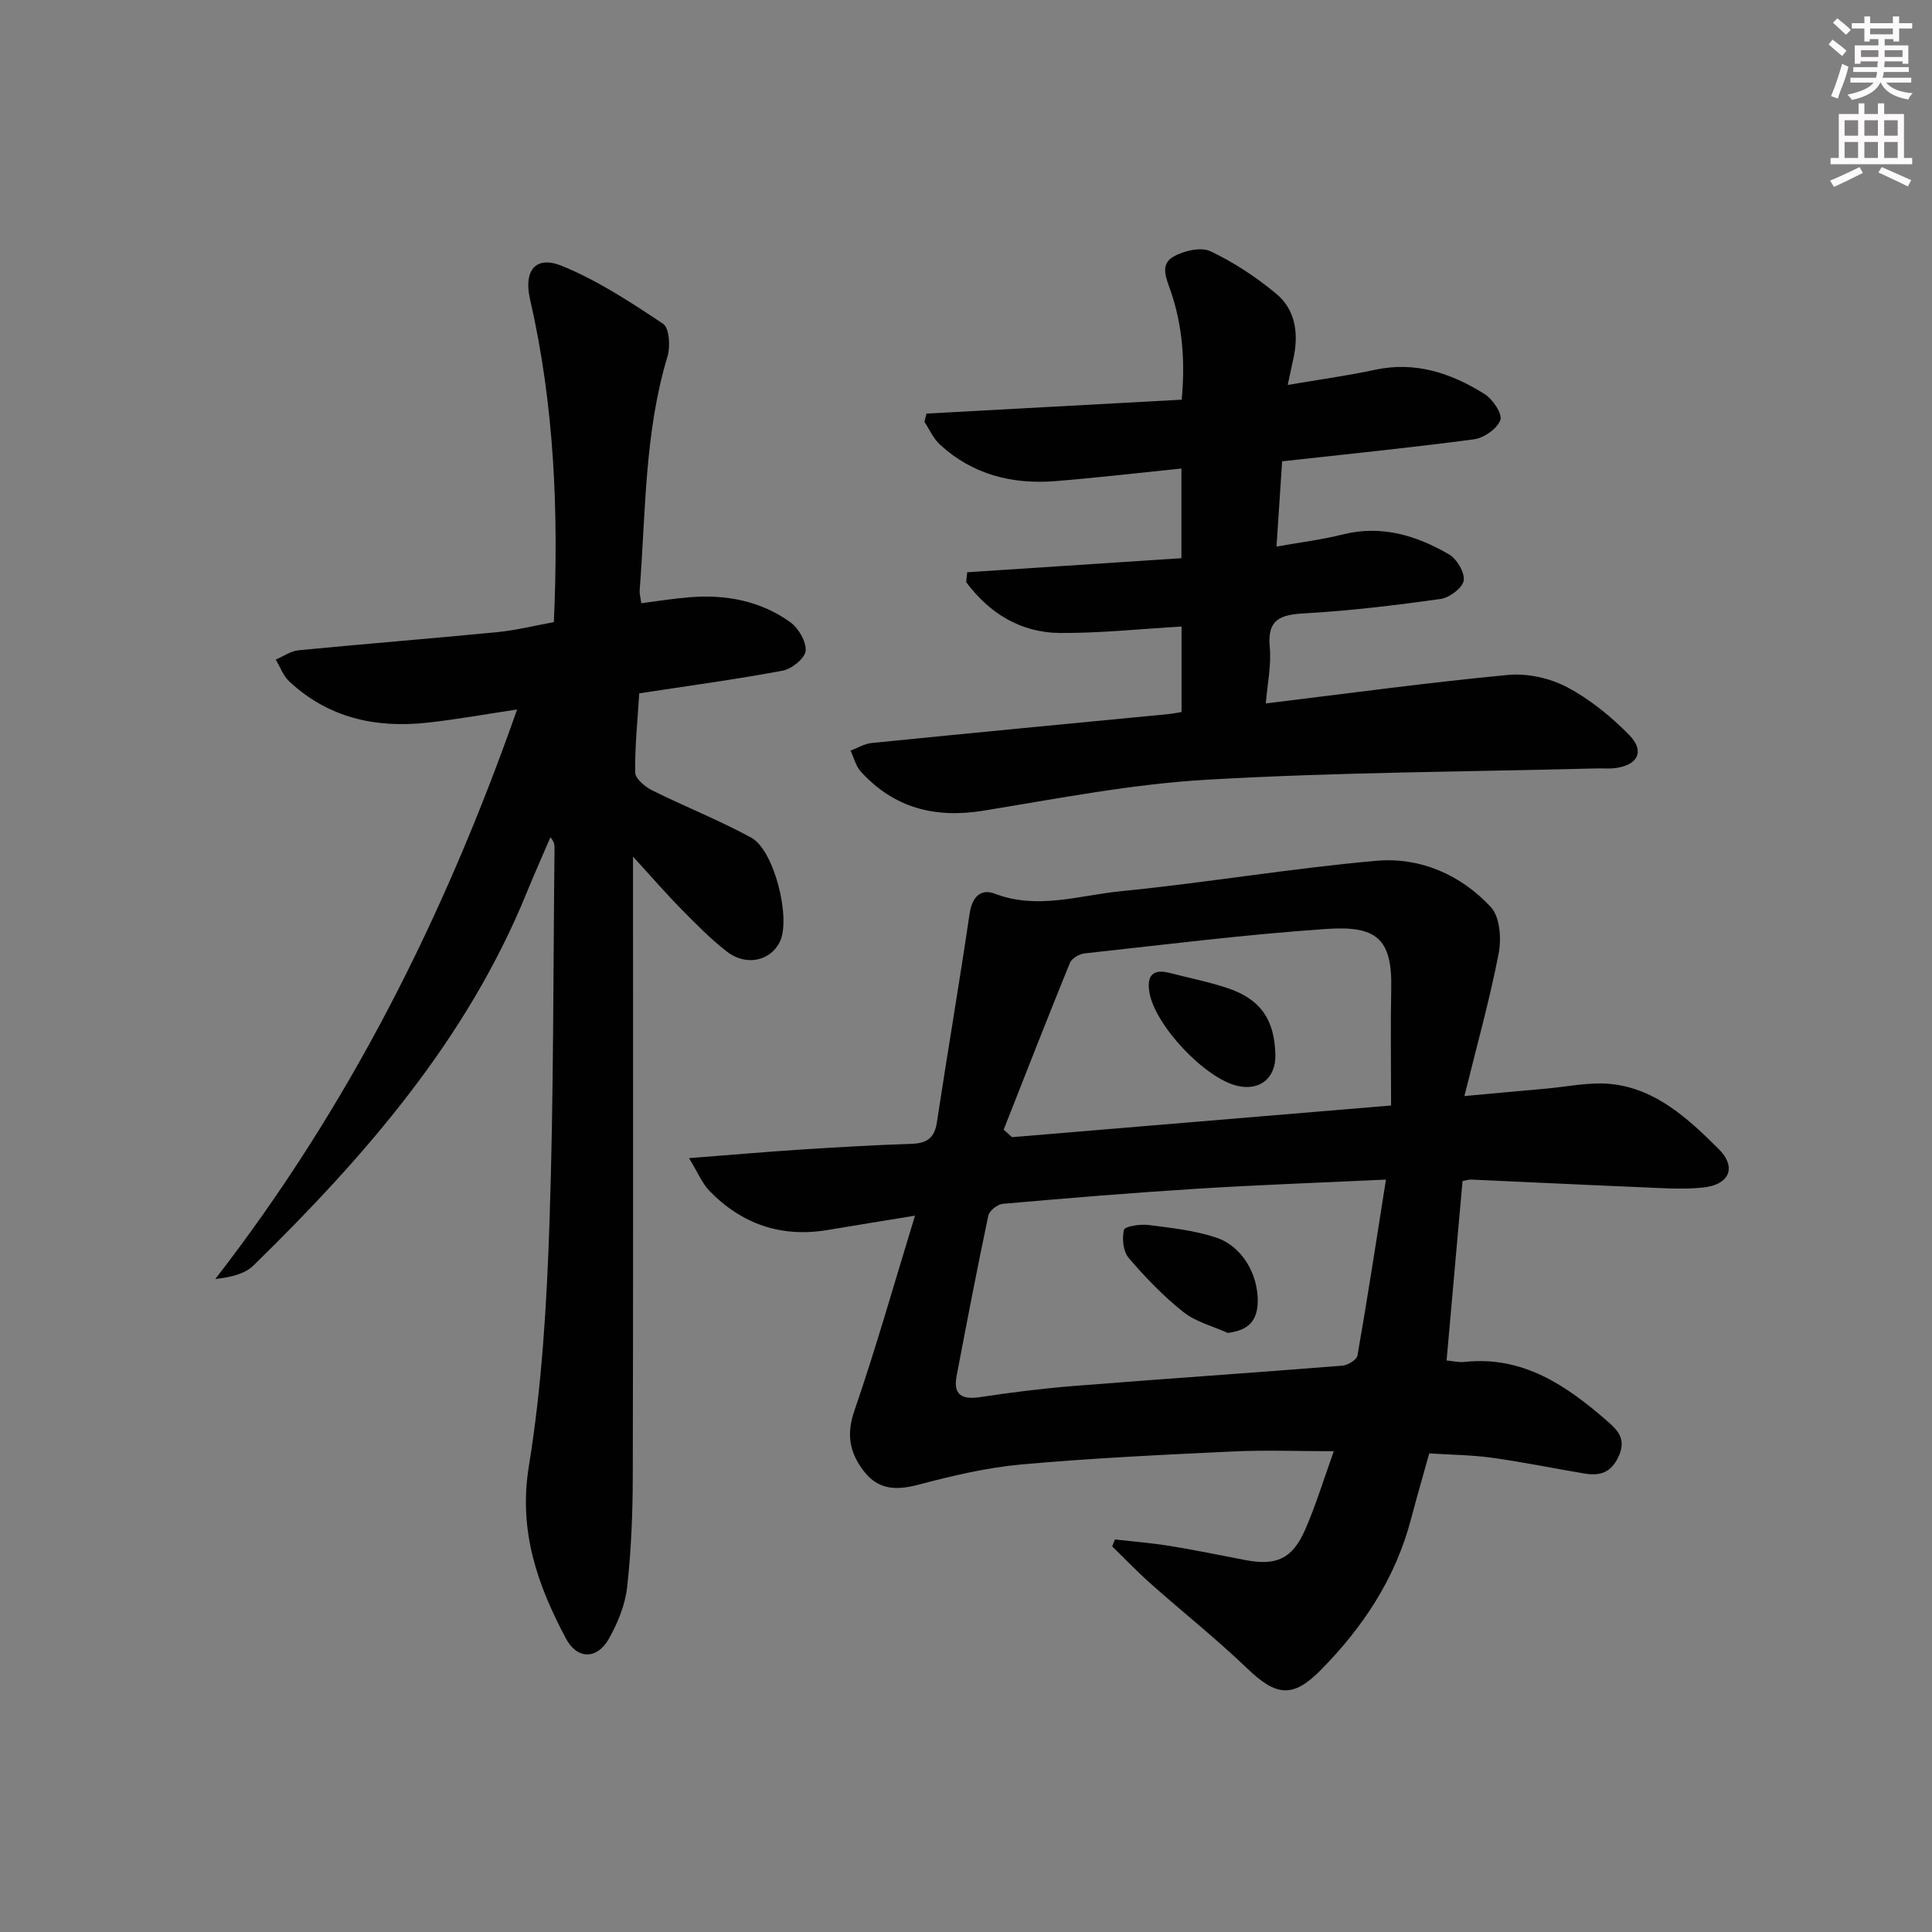 <svg enable-background="new 0 0 400 400" viewBox="0 0 400 400" xmlns="http://www.w3.org/2000/svg"><rect x="0" y="0" width="400" height="400" fill="#808080" stroke="none"/><g fill="#010102"><path d="m142.65 239.78c8.92-.69 16.01-1.31 23.1-1.77 7.64-.49 15.28-.94 22.93-1.19 3.14-.1 4.79-1.13 5.29-4.43 2.18-14.41 4.65-28.78 6.77-43.2.51-3.46 2.29-5.29 5.23-4.16 8.84 3.38 17.46.34 26.06-.51 17.67-1.75 35.23-4.74 52.91-6.3 9.05-.8 17.51 2.86 23.73 9.59 1.88 2.03 2.21 6.55 1.61 9.61-1.85 9.54-4.48 18.93-7.09 29.51 6.51-.6 11.55-1.07 16.6-1.51 4.61-.4 9.31-1.46 13.83-.98 9.27 1 15.92 7.2 22.16 13.39 3.88 3.85 2.31 7.5-3.29 8.05-4.44.44-8.98.07-13.46-.11-11.46-.47-22.92-1.04-34.38-1.55-.62-.03-1.26.21-1.85.31-1.1 12.4-2.19 24.6-3.3 37.14 1.2.11 2.5.44 3.76.3 12.05-1.29 21.03 4.88 29.46 12.21 2.02 1.76 4.05 3.63 2.46 7.22-1.56 3.52-3.9 4.22-7.13 3.68-6.37-1.06-12.7-2.38-19.1-3.26-4.25-.59-8.59-.62-13.04-.91-1.33 4.78-2.62 9.2-3.79 13.65-3.22 12.25-9.96 22.41-18.75 31.28-5.73 5.79-9.18 5.32-15.13-.39-6.35-6.1-13.28-11.6-19.87-17.45-2.81-2.49-5.41-5.21-8.1-7.83.19-.48.37-.96.56-1.44 3.8.43 7.61.73 11.38 1.34 5.24.85 10.44 1.93 15.65 2.93 6.35 1.21 9.69-.23 12.32-6.21 2.25-5.12 3.88-10.52 5.97-16.33-7.4 0-14.16-.27-20.89.05-14.61.69-29.23 1.38-43.79 2.69-7.21.65-14.38 2.36-21.41 4.21-4.52 1.19-8.22 1.04-11.18-2.78-2.91-3.76-3.72-7.54-2.01-12.48 4.47-12.99 8.21-26.23 12.57-40.46-6.55 1.07-12.33 2-18.1 2.97-9.59 1.61-17.76-1.21-24.47-8.11-1.5-1.57-2.36-3.74-4.22-6.77zm144.3 4.44c-14.21.67-26.66 1.11-39.09 1.89-13.43.84-26.85 1.95-40.25 3.13-1.1.1-2.78 1.43-2.99 2.44-2.33 11.03-4.45 22.1-6.56 33.17-.75 3.95 1.09 4.98 4.84 4.41 6.41-.97 12.85-1.78 19.3-2.3 18.56-1.48 37.13-2.73 55.69-4.21 1.14-.09 3.01-1.22 3.16-2.1 2.08-11.88 3.9-23.79 5.9-36.43zm-79.15-10.34c.58.52 1.16 1.04 1.73 1.56 25.92-2.17 51.83-4.33 78.48-6.56 0-8.49-.13-16.39.03-24.29.21-10.39-3.2-12.96-13.43-12.26-16.72 1.14-33.37 3.24-50.04 5.06-1.11.12-2.68 1.03-3.06 1.97-4.67 11.46-9.17 23-13.71 34.52z"/><path d="m107.06 146.89c-6.55.98-12.54 2.07-18.57 2.73-10.7 1.18-20.54-.98-28.62-8.56-1.24-1.16-1.87-2.98-2.78-4.5 1.57-.66 3.1-1.77 4.72-1.93 13.72-1.33 27.47-2.42 41.19-3.76 3.91-.38 7.76-1.36 11.67-2.07 1.01-22.76.1-44.94-4.93-66.83-1.37-5.97 1.15-9.14 6.6-6.92 7.4 3.02 14.26 7.53 20.95 11.99 1.28.86 1.53 4.7.91 6.76-4.78 15.81-4.5 32.18-5.76 48.37-.06.79.19 1.6.33 2.72 3.45-.44 6.67-.97 9.92-1.23 7.52-.62 14.71.7 20.89 5.13 1.72 1.23 3.37 4.02 3.22 5.95-.12 1.53-2.87 3.76-4.74 4.11-9.76 1.83-19.61 3.15-29.71 4.7-.34 5.52-.92 10.96-.84 16.39.02 1.27 2.03 2.95 3.5 3.69 6.8 3.38 13.9 6.18 20.55 9.81 4.73 2.59 8.19 16.57 5.95 21.43-1.86 4.04-6.96 5.27-10.97 2.18-3.41-2.63-6.46-5.76-9.49-8.83-3.13-3.17-6.04-6.55-9.99-10.87v6.36c0 40.66.05 81.33-.05 121.99-.02 7.64-.32 15.32-1.17 22.91-.41 3.67-1.94 7.42-3.78 10.68-2.44 4.32-6.56 4.33-8.89-.05-5.89-11.09-9.86-22.25-7.68-35.66 2.72-16.67 3.71-33.7 4.28-50.61.87-25.79.75-51.61 1.04-77.42.01-.64-.08-1.28-.85-2.2-1.64 3.83-3.35 7.63-4.92 11.49-12.4 30.44-33.47 54.56-56.55 77.16-1.84 1.8-4.8 2.45-7.92 2.81 27.69-35.7 47.46-75.11 62.49-117.92z"/><path d="m266.61 79.7c6.63-1.14 12.37-1.91 18.02-3.13 8.4-1.82 15.82.68 22.72 5 1.69 1.06 3.74 4.1 3.28 5.39-.65 1.79-3.38 3.71-5.43 3.99-13.13 1.75-26.32 3.07-39.75 4.56-.37 5.57-.74 11.15-1.16 17.65 4.81-.86 9.34-1.41 13.73-2.51 8.01-2.01 15.21.21 21.96 4.11 1.63.94 3.32 3.78 3.06 5.44-.24 1.53-2.95 3.55-4.78 3.81-9.36 1.31-18.77 2.45-28.2 2.98-4.99.28-7.72 1.23-7.17 7.03.35 3.68-.48 7.48-.82 11.62 17.18-2.09 33.61-4.33 50.1-5.9 4-.38 8.66.63 12.23 2.51 4.75 2.5 9.13 6.07 12.91 9.92 3.34 3.42 1.76 6.34-3.11 6.88-1.15.13-2.33.01-3.5.04-26.94.7-53.92.79-80.82 2.34-15.52.89-30.93 3.92-46.32 6.42-10 1.62-18.48-.57-25.34-8.1-1.04-1.14-1.43-2.88-2.12-4.34 1.45-.54 2.87-1.43 4.36-1.58 20.49-2.06 41-4.01 61.5-5.99.8-.08 1.59-.25 2.67-.42 0-6.09 0-11.97 0-17.7-8.55.49-16.81 1.38-25.07 1.33-8.26-.04-14.72-4.08-19.53-10.53.07-.68.14-1.36.22-2.04 14.68-.96 29.35-1.93 44.35-2.91 0-6.06 0-11.96 0-18.57-8.74.89-17.4 1.91-26.08 2.61-8.95.72-17.18-1.35-23.94-7.59-1.35-1.25-2.14-3.11-3.19-4.69.14-.57.29-1.13.43-1.7 17.42-.95 34.84-1.9 52.84-2.88.72-7.73.22-15.2-2.28-22.48-.88-2.56-2.31-5.5.55-7.13 2.15-1.22 5.69-2.07 7.68-1.12 4.88 2.31 9.53 5.38 13.68 8.85 3.82 3.2 4.57 7.95 3.6 12.84-.37 1.72-.75 3.47-1.28 5.99z"/><path d="m254.2 275.97c-3.1-1.4-6.62-2.28-9.2-4.33-4.14-3.29-7.87-7.17-11.31-11.19-1.15-1.34-1.42-4.02-.99-5.82.17-.73 3.36-1.23 5.07-1.01 4.72.6 9.56 1.12 14.04 2.61 5.4 1.8 8.7 7.67 8.59 13.29-.08 3.84-1.82 5.9-6.2 6.45z"/><path d="m264.05 218.4c.1 4.76-3.15 7.46-7.76 6.44-6.79-1.5-17.26-12.62-18.34-19.5-.52-3.33.74-4.81 4.19-3.91 4.01 1.04 8.1 1.84 12.02 3.15 6.84 2.29 9.74 6.56 9.89 13.82z"/></g><path d="m378.6 9.2.8-1c.9.7 1.9 1.4 2.9 2.3l-.9 1.1c-1.1-.9-2-1.7-2.8-2.4zm.5 10.7c.9-2.1 1.6-4.3 2.3-6.7.4.2.8.4 1.3.6-.7 3.1-1.5 4.3-2.2 6.6zm.4-15.2.9-.9c1 .8 2 1.6 2.8 2.4l-1 1c-1-.9-1.9-1.8-2.7-2.5zm12.5-1.3h1.2v1.4h2.7v1.1h-2.7v2.7h-1.2v-.5h-1.8v1.3h4.9v3.8h-1.2v-.5h-3.7c0 .4-.1.9-.1 1.2h5.1v1h-5.2c0 .5-.1.9-.3 1.2h6v1h-5.2c1.1 1.3 2.9 2 5.5 2.2-.4.4-.7.8-.9 1.3-2.9-.5-4.8-1.6-5.7-3.5h-.1c-.8 1.7-2.7 2.9-5.9 3.6-.2-.4-.6-.8-.9-1.1 2.8-.6 4.6-1.4 5.4-2.5h-4.8v-1h5.3c.1-.3.2-.7.2-1.2h-4.9v-1h5c0-.4 0-.8.1-1.2h-3.6v.5h-1.2v-3.8h4.9v-1.3h-1.8v.5h-1.1v-2.7h-2.6v-1.1h2.6v-1.4h1.2v1.4h4.7v-1.4zm-6.7 8.4h3.6c0-.4 0-.9 0-1.4h-3.6zm1.9-4.7h4.7v-1.2h-4.7zm6.7 3.3h-3.7v1.4h3.7z" fill="#fcfafa"/><path d="m384.7 21.4h1.3v2.2h2.8v-2.2h1.3v2.2h4.1v9.1h1.7v1.3h-16.9v-1.3h1.7v-9.1h4.1v-2.2zm.3 13.2.7 1.2c-1.8.9-3.8 1.9-6 2.9-.2-.4-.5-.8-.8-1.3 2.4-1 4.4-2 6.1-2.8zm-3.1-6.5h2.8v-3.2h-2.8zm0 4.6h2.8v-3.3h-2.8v3.2zm4.1-4.6h2.8v-3.2h-2.8zm0 4.6h2.8v-3.3h-2.8zm3.6 1.9c2.1.9 4.1 1.8 6.1 2.7l-.7 1.3c-2.2-1.1-4.2-2-6.1-2.9zm3.3-9.7h-2.8v3.2h2.8zm-2.8 7.8h2.8v-3.3h-2.8z" fill="#fcfafa"/></svg>